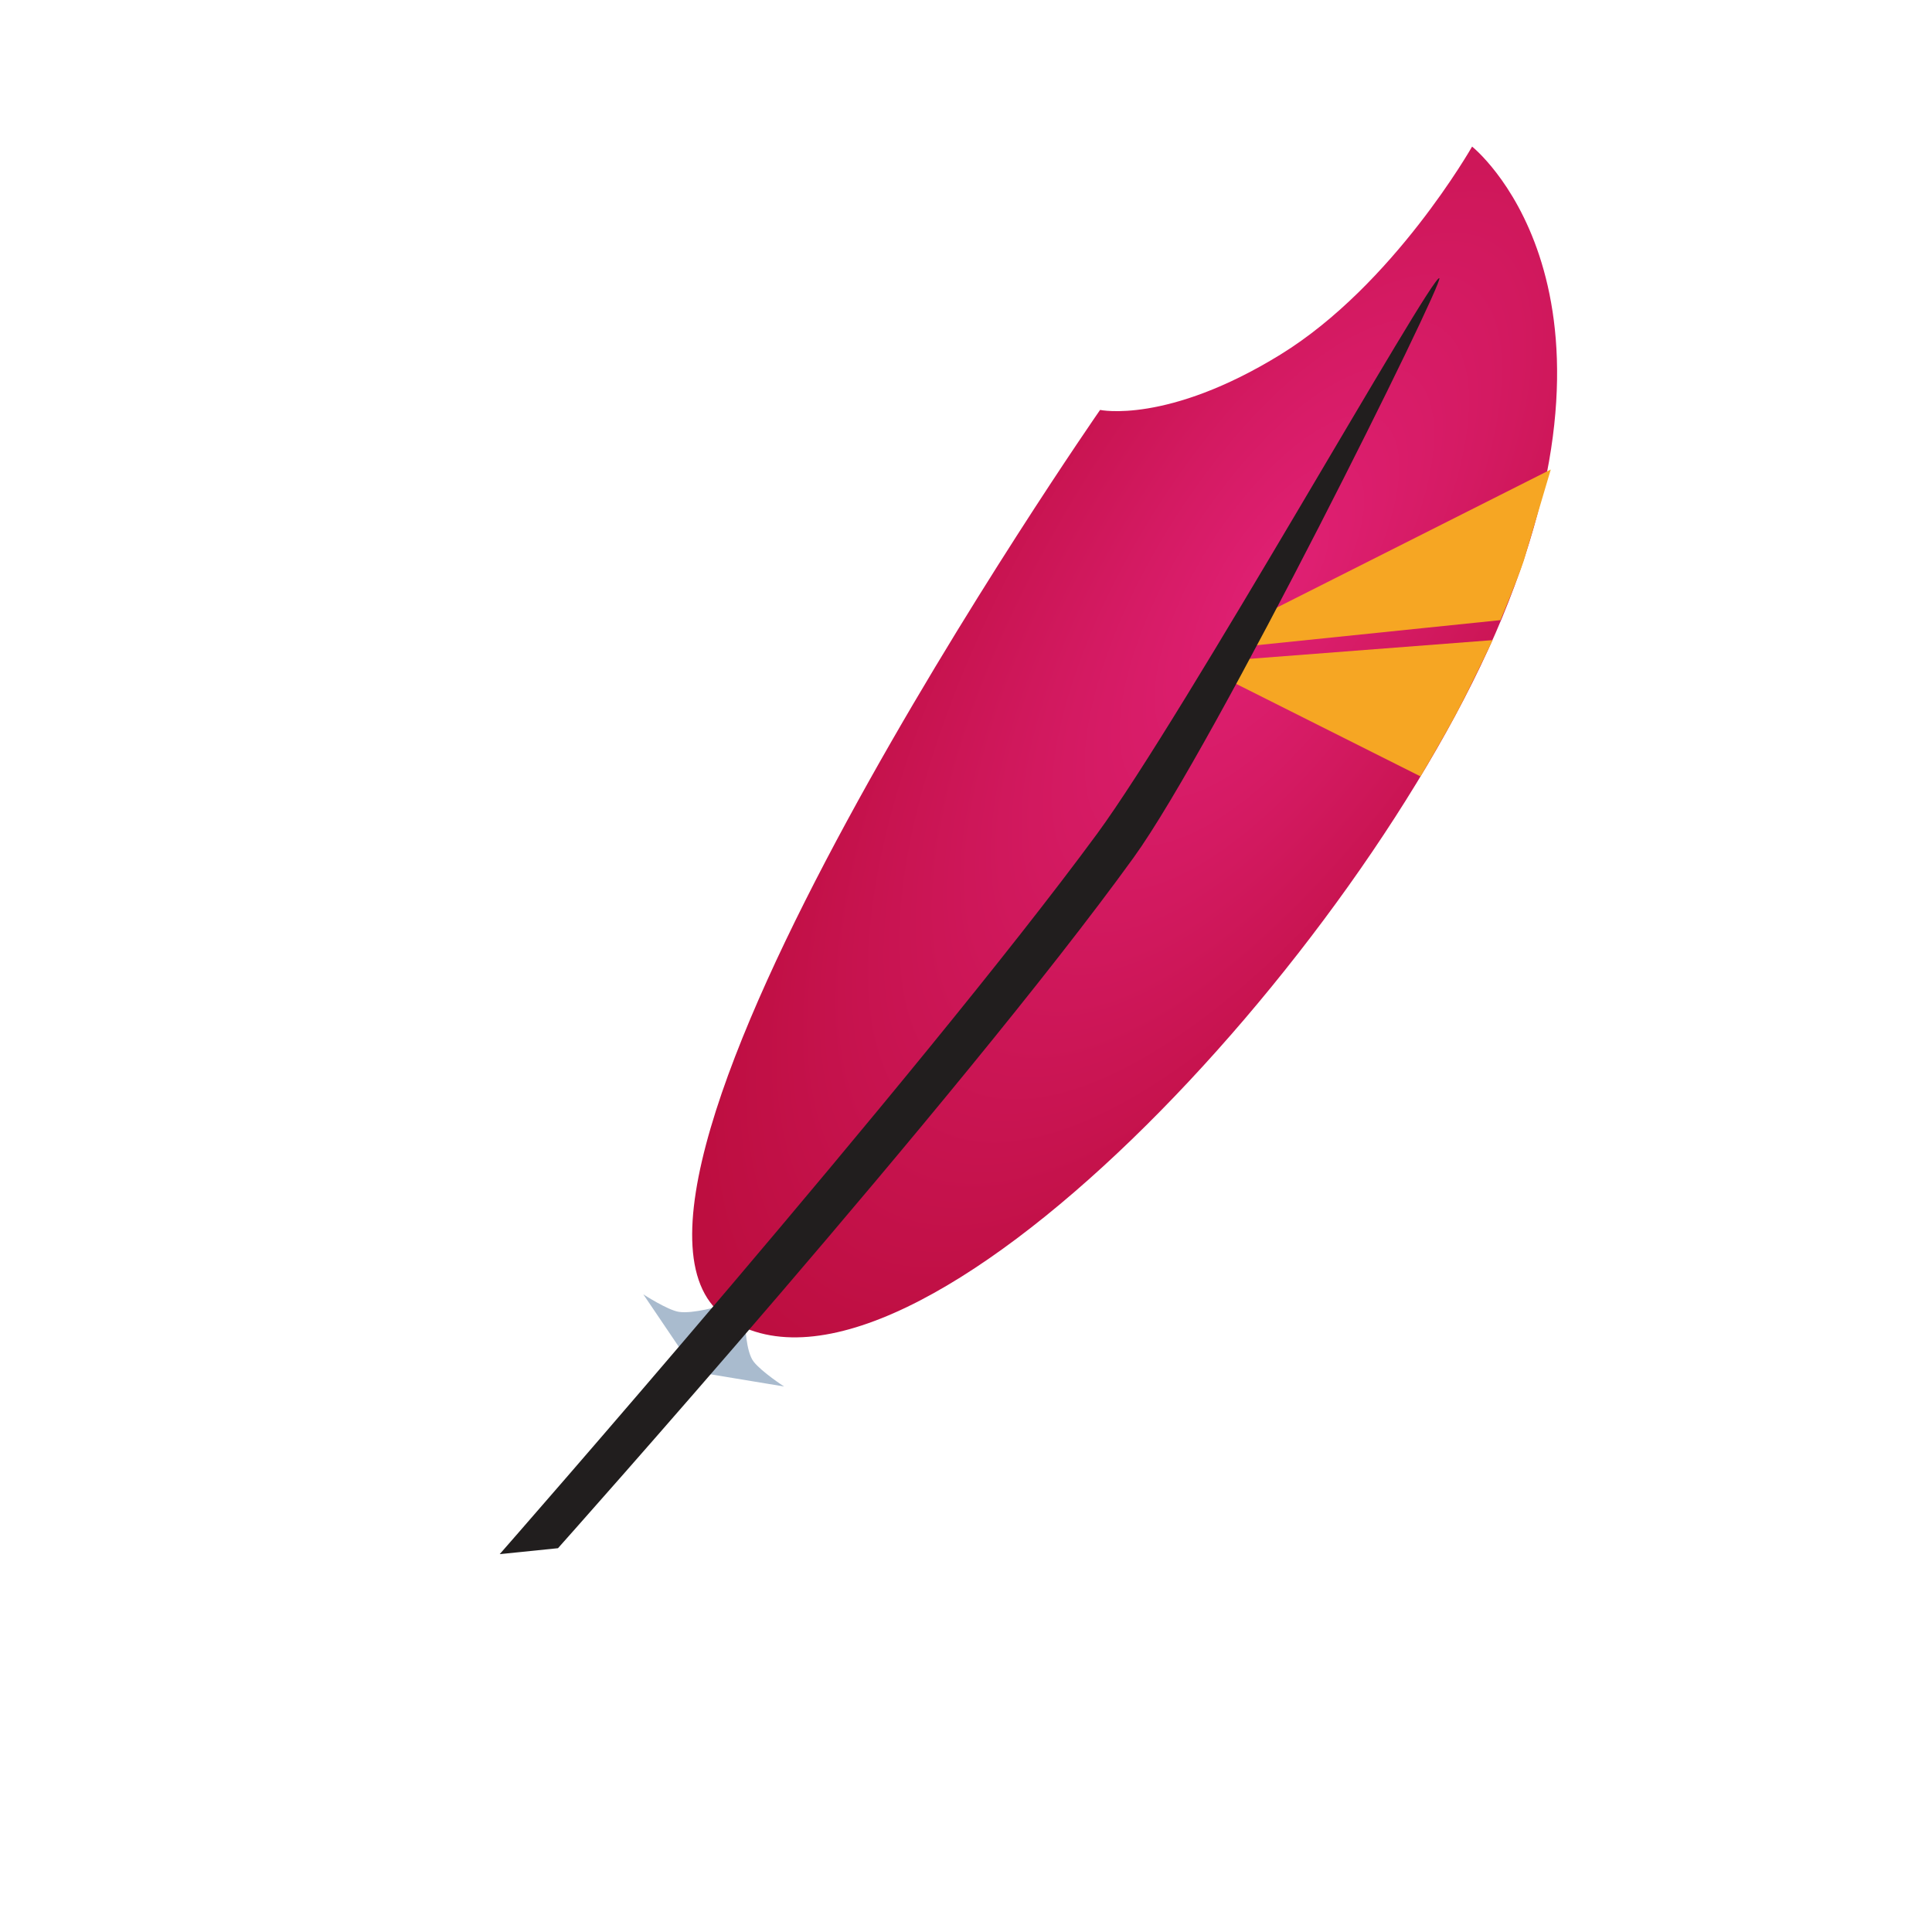 <?xml version="1.0" encoding="UTF-8"?>
<svg width="16px" height="16px" viewBox="0 0 16 16" version="1.1" xmlns="http://www.w3.org/2000/svg" xmlns:xlink="http://www.w3.org/1999/xlink">
    <!-- Generator: Sketch 40.3 (33839) - http://www.bohemiancoding.com/sketch -->
    <title>blank</title>
    <desc>Created with Sketch.</desc>
    <defs>
        <radialGradient cx="50%" cy="33.829%" fx="50%" fy="33.829%" r="66.171%" id="radialGradient-1">
            <stop stop-color="#E02074" offset="0%"></stop>
            <stop stop-color="#D41A62" offset="36.349%"></stop>
            <stop stop-color="#BD0E40" offset="100%"></stop>
        </radialGradient>
    </defs>
    <g id="Page-1" stroke="none" stroke-width="1" fill="none" fill-rule="evenodd">
        <g id="blank">
            <g id="Group-4" transform="translate(2, 0)">
                <g id="Group-2" transform="translate(6.585, 7.81) rotate(-327) translate(-6.585, -7.81) translate(4.585, 0.31)">
                    <path d="M1.689,11.453 C1.689,11.453 1.821,11.649 1.923,11.684 C2.025,11.719 2.246,11.719 2.246,11.719 L1.436,12.073 L1.689,11.453 Z M1.442,11.444 C1.442,11.444 1.289,11.625 1.179,11.675 C1.093,11.714 0.853,11.714 0.853,11.714 L1.229,11.873 L1.451,11.967 L1.442,11.444 Z" id="Triangle" fill="#A9BBCE"></path>
                    <g id="Group" transform="translate(0, -0)">
                        <path d="M1.432,0.004 C1.432,0.004 3.212,0.171 3.765,3.139 C4.319,6.108 3.368,11.503 1.549,11.503 C-0.212,11.503 0.036,3.511 0.036,3.511 C0.036,3.511 0.567,3.308 1.039,2.313 C1.511,1.318 1.432,0.004 1.432,0.004 Z" id="Triangle-2" fill="url(#radialGradient-1)"></path>
                        <path d="M1.966,4.411 L3.435,1.892 C3.435,1.892 3.655,2.633 3.659,2.648 C3.704,2.822 3.765,3.165 3.765,3.165 L2.073,4.529 L1.966,4.411 Z" id="Triangle-2-Copy" fill="#F6A623"></path>
                        <path d="M2.072,4.661 L3.801,3.339 C3.801,3.339 3.859,3.775 3.878,3.994 C3.897,4.199 3.915,4.611 3.915,4.611 L2.072,4.816 L2.072,4.661 Z" id="Triangle-2-Copy" fill="#F6A623"></path>
                    </g>
                    <path d="M1.798,1.066 C1.849,1.066 2.345,5.324 2.288,6.469 C2.166,8.919 1.405,13.862 1.405,13.862 L1.027,14.166 C1.027,14.166 1.783,8.951 1.927,6.469 C1.997,5.255 1.728,1.066 1.798,1.066 Z" id="Rectangle" fill="#211E1E"></path>
                </g>
            </g>
        </g>
    </g>
</svg>